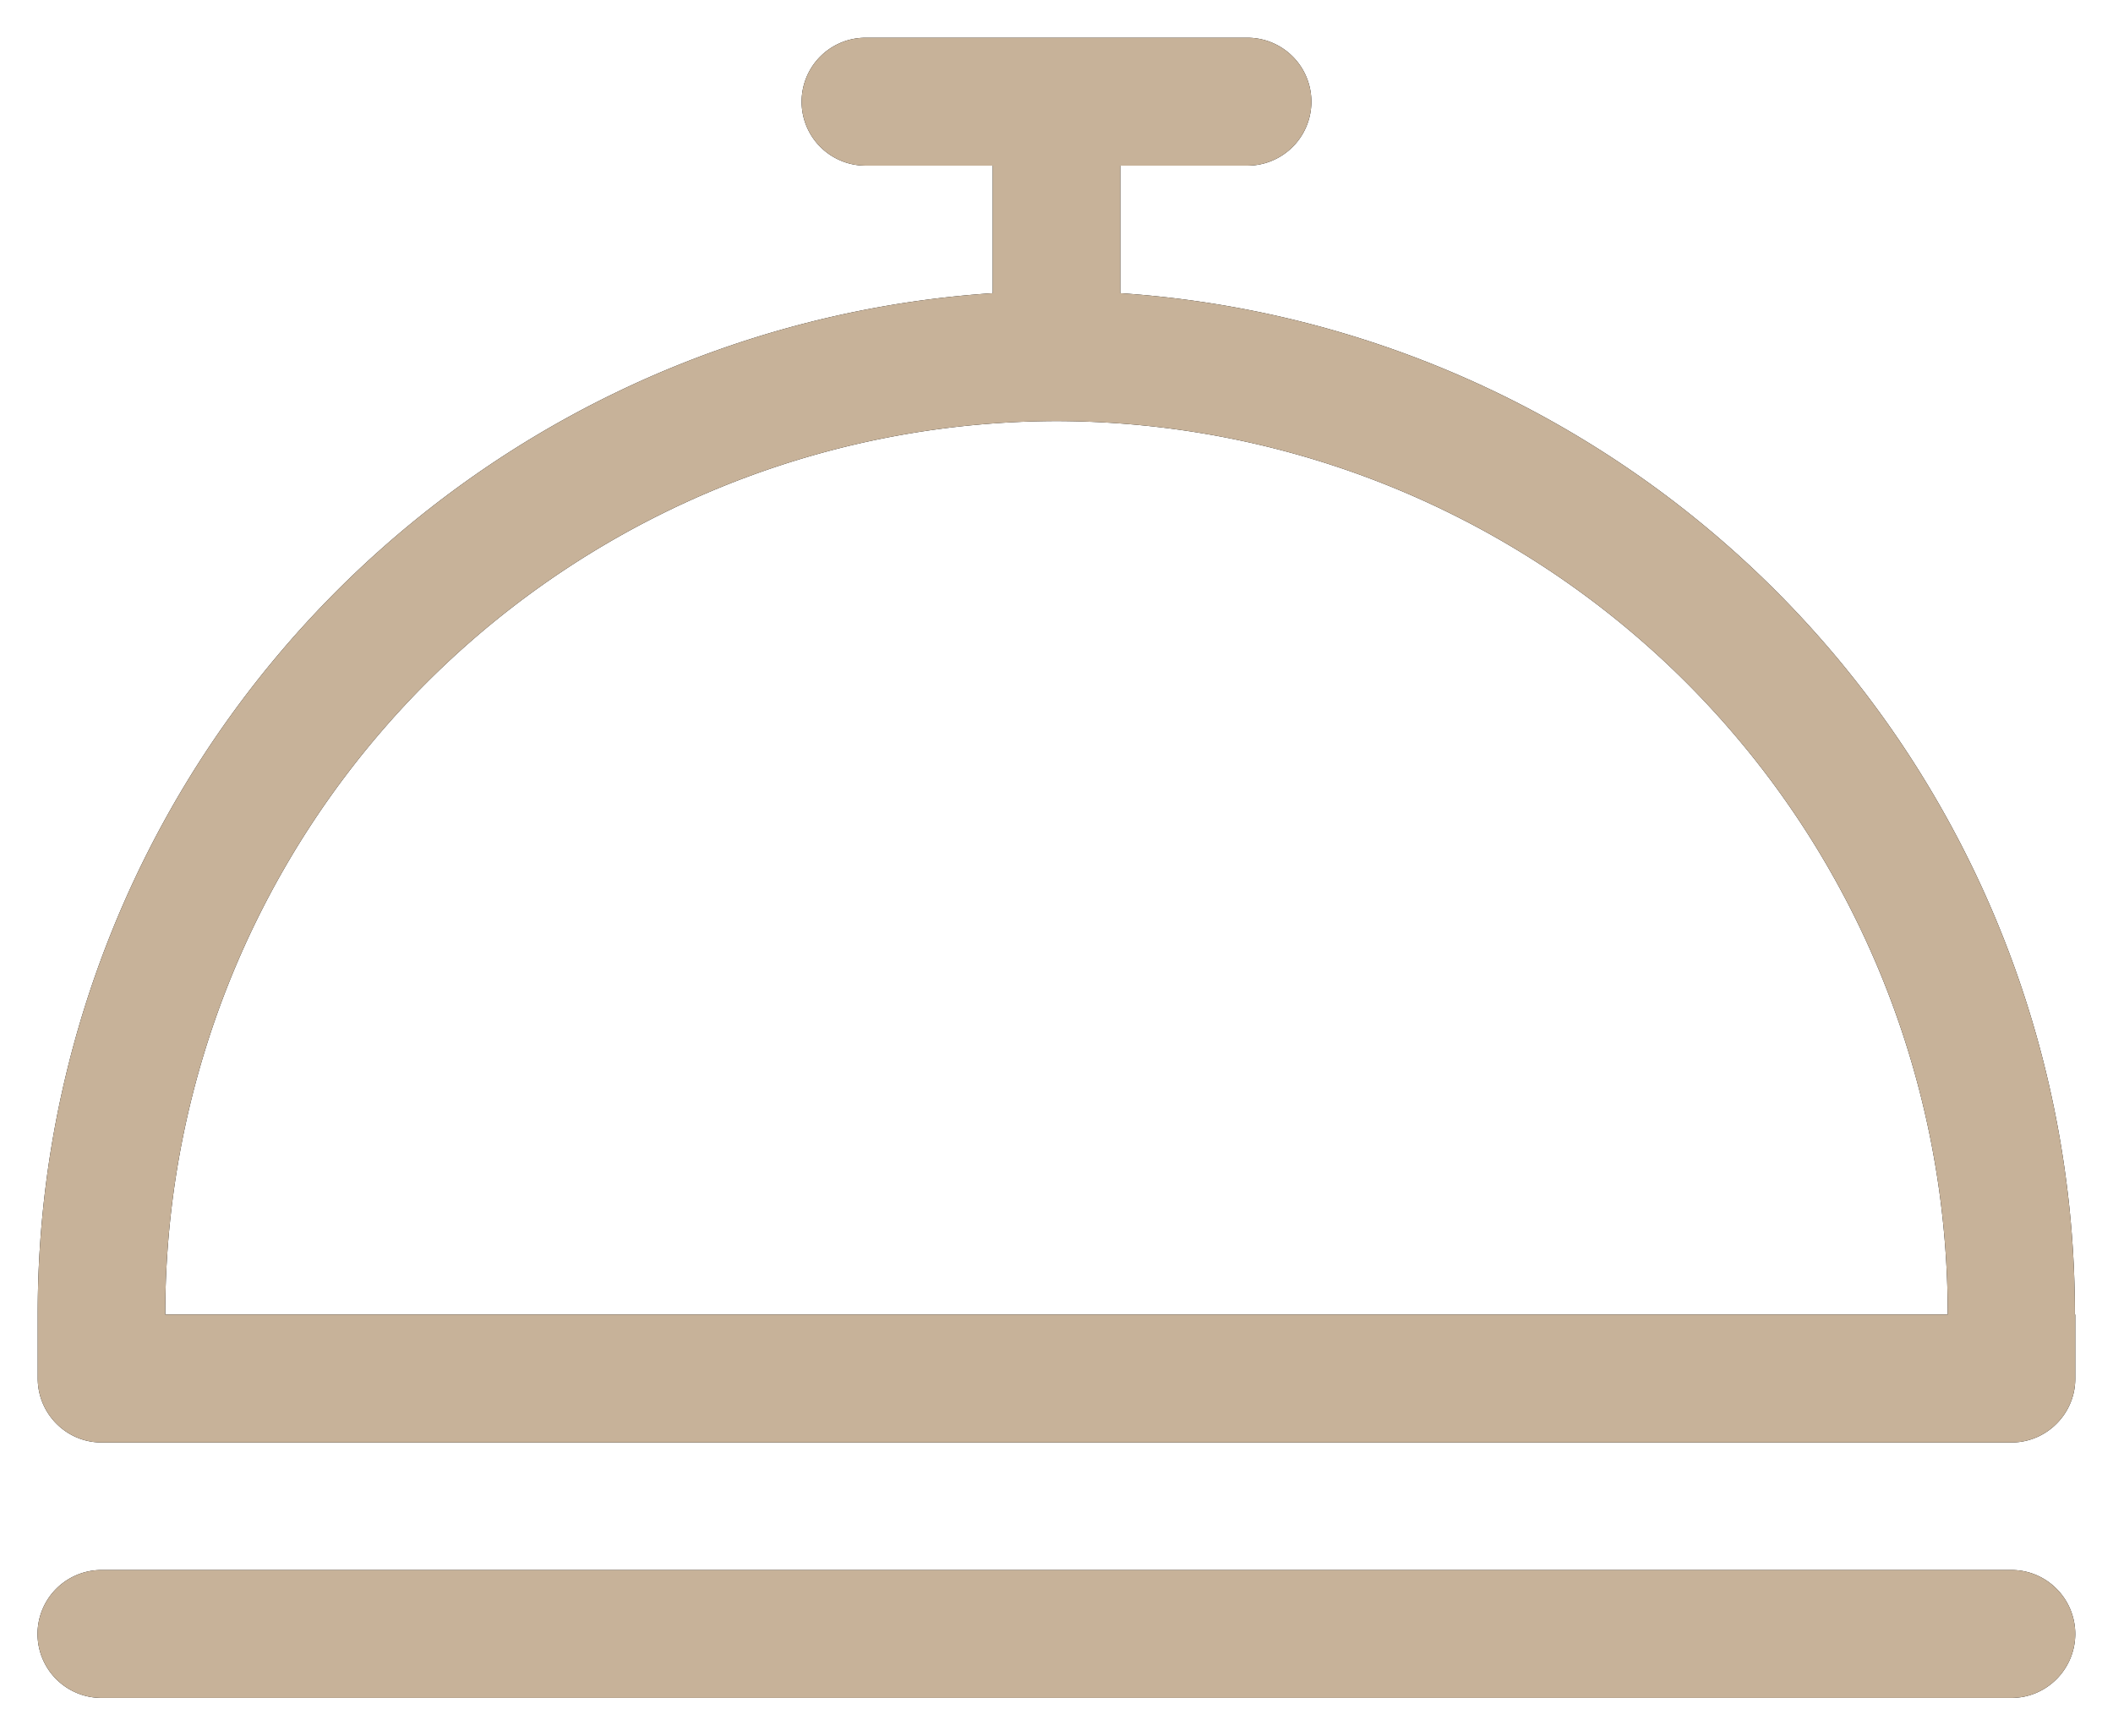 <svg xmlns="http://www.w3.org/2000/svg" xmlns:xlink="http://www.w3.org/1999/xlink" width="56" height="46" viewBox="0 0 56 46"><defs><path id="5b0ja" d="M1387 4920.3c0 .94-.76 1.7-1.69 1.7h-50.62a1.69 1.69 0 0 1 0-3.39h50.62c.93 0 1.69.76 1.69 1.7zm0-8.46v1.7c0 .93-.76 1.69-1.69 1.69h-50.62c-.93 0-1.69-.76-1.69-1.7v-1.69a27.1 27.1 0 0 1 25.31-27.07v-3.38h-3.37a1.69 1.69 0 0 1 0-3.39h10.12a1.69 1.69 0 0 1 0 3.39h-3.37v3.38a27.1 27.1 0 0 1 25.3 27.07zm-3.38 0a23.66 23.66 0 0 0-23.62-23.68 23.66 23.66 0 0 0-23.62 23.68z"/></defs><g><g transform="translate(-1332 -4877)"><use xlink:href="#5b0ja"/><use fill="#c7b299" xlink:href="#5b0ja"/></g></g></svg>